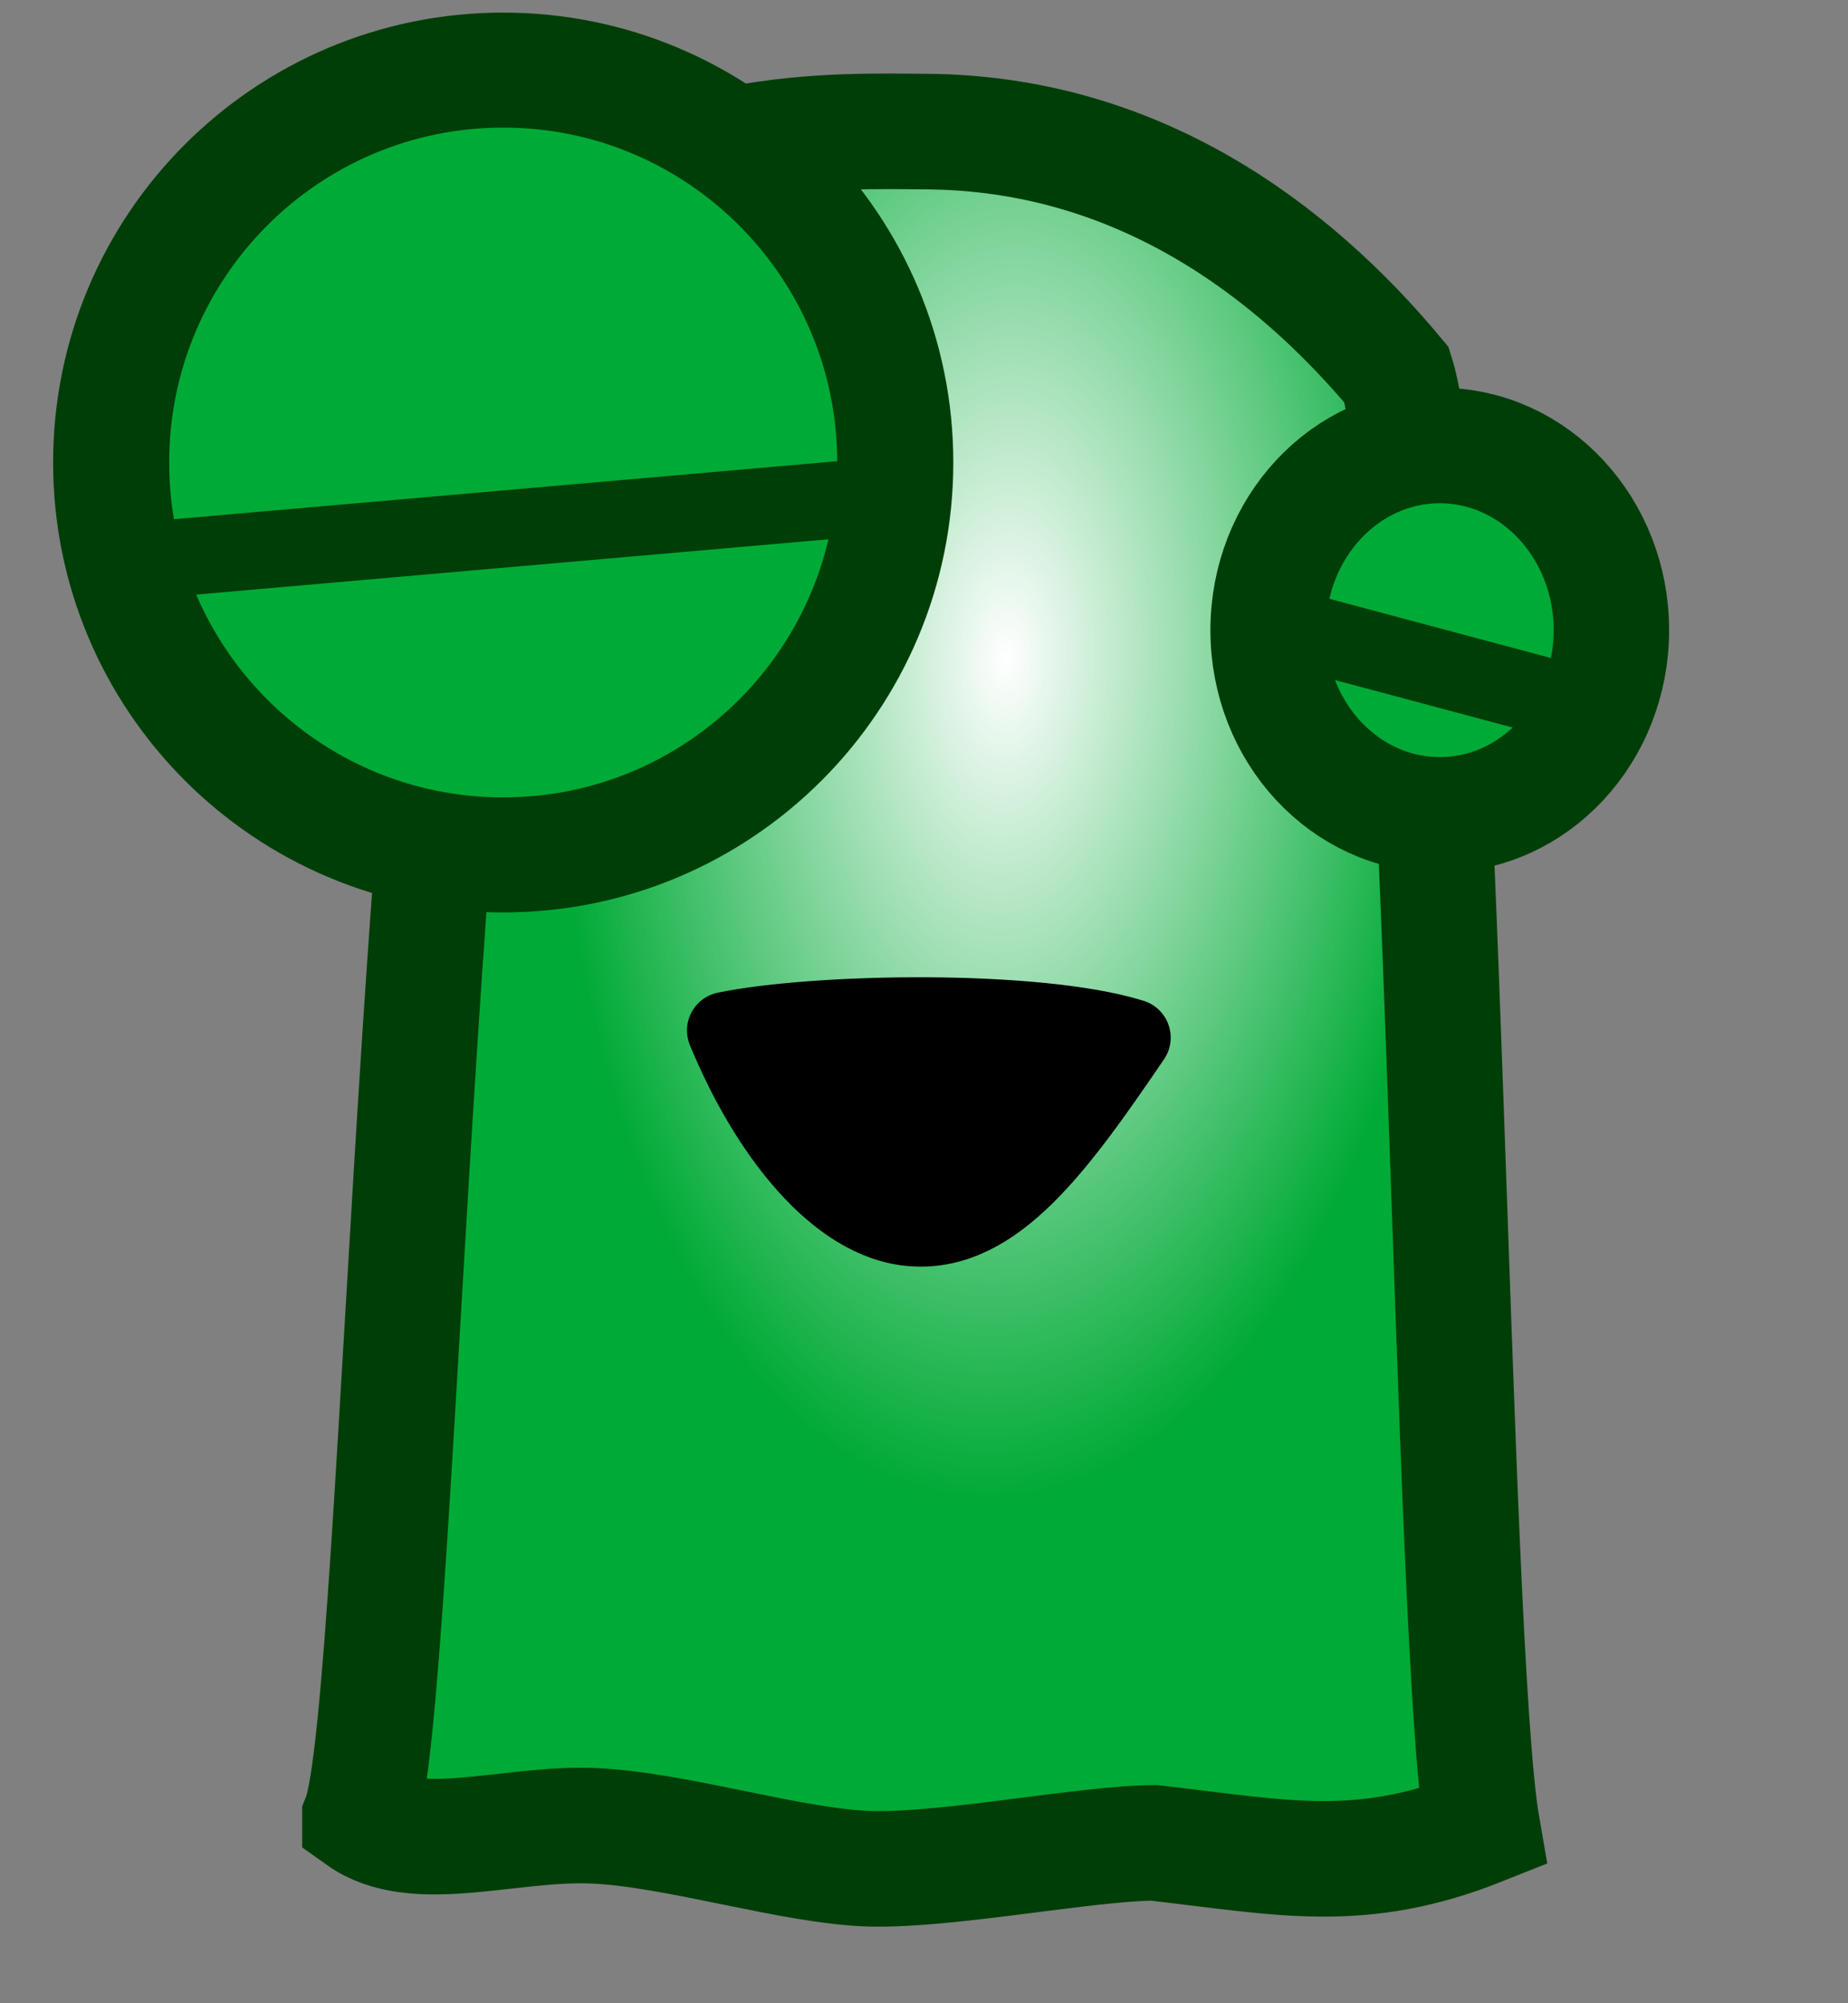 <?xml version="1.0" encoding="UTF-8" standalone="no"?>
<!-- Created with Inkscape (http://www.inkscape.org/) -->

<svg
   xmlns:dc="http://purl.org/dc/elements/1.1/"
   xmlns:cc="http://creativecommons.org/ns#"
   xmlns:rdf="http://www.w3.org/1999/02/22-rdf-syntax-ns#"
   xmlns:svg="http://www.w3.org/2000/svg"
   xmlns="http://www.w3.org/2000/svg"
   xmlns:xlink="http://www.w3.org/1999/xlink"
   xmlns:sodipodi="http://sodipodi.sourceforge.net/DTD/sodipodi-0.dtd"
   xmlns:inkscape="http://www.inkscape.org/namespaces/inkscape"
   width="24"
   height="26"
   id="svg2"
   sodipodi:version="0.32"
   inkscape:version="0.48.0 r9654"
   version="1.0"
   sodipodi:docname="success-06.svg"
   inkscape:output_extension="org.inkscape.output.svg.inkscape"
   inkscape:export-filename="/home/guillaume/Documents/gamers associate/labo break/base/slime/png/success-06.png"
   inkscape:export-xdpi="90"
   inkscape:export-ydpi="90">
  <rect width="100%" height="100%" fill="#808080" stroke="none"/>
  <defs
     id="defs4">
    <linearGradient
       id="linearGradient3169">
      <stop
         style="stop-color:#ffffff;stop-opacity:1;"
         offset="0"
         id="stop3171" />
      <stop
         style="stop-color:#00aa36;stop-opacity:1;"
         offset="1"
         id="stop3173" />
    </linearGradient>
    <inkscape:perspective
       sodipodi:type="inkscape:persp3d"
       inkscape:vp_x="0 : 526.18109 : 1"
       inkscape:vp_y="0 : 1000 : 0"
       inkscape:vp_z="744.09448 : 526.18109 : 1"
       inkscape:persp3d-origin="372.04724 : 350.78739 : 1"
       id="perspective10" />
    <radialGradient
       inkscape:collect="always"
       xlink:href="#linearGradient3169"
       id="radialGradient3175"
       cx="17.373"
       cy="14.08"
       fx="17.373"
       fy="14.08"
       r="8.289"
       gradientTransform="matrix(0.704,0.022,-0.042,1.319,5.553,-6.541)"
       gradientUnits="userSpaceOnUse" />
  </defs>
  <sodipodi:namedview
     id="base"
     pagecolor="#ffffff"
     bordercolor="#666666"
     borderopacity="1.0"
     inkscape:pageopacity="0.0"
     inkscape:pageshadow="2"
     inkscape:zoom="16"
     inkscape:cx="13.620306"
     inkscape:cy="8.333956"
     inkscape:document-units="px"
     inkscape:current-layer="layer1"
     showgrid="false"
     inkscape:window-width="1280"
     inkscape:window-height="727"
     inkscape:window-x="0"
     inkscape:window-y="25"
     inkscape:window-maximized="1"
     fit-margin-top="0"
     fit-margin-left="0"
     fit-margin-right="0"
     fit-margin-bottom="0" />
  <g
     inkscape:label="Calque 1"
     inkscape:groupmode="layer"
     id="layer1"
     transform="translate(-4.125,-3.862)">
    <path
       style="fill:url(#radialGradient3175);fill-opacity:1;fill-rule:evenodd;stroke:#003e08;stroke-width:1.5;stroke-linecap:butt;stroke-linejoin:miter;stroke-miterlimit:4;stroke-opacity:1;stroke-dasharray:none"
       d="M 8.799,27.452 C 9.355,26.069 9.567,8.848 11.02,7.163 c 1.478,-1.713 4.052,-1.599 5.126,-1.593 2.736,0.014 4.752,1.521 6.118,3.159 0.612,1.941 0.701,16.487 1.112,18.848 -1.582,0.632 -2.588,0.395 -4.26,0.204 -0.869,0.002 -2.654,0.358 -3.67,0.336 -1.016,-0.022 -2.555,-0.52 -3.636,-0.559 -1.081,-0.04 -2.296,0.405 -3.011,-0.105 z"
       id="path3155"
       sodipodi:nodetypes="czsccczzc"
       inkscape:connector-curvature="0" />
    <g
       transform="translate(0.071,-0.083)"
       id="g2993">
      <path
         transform="matrix(1.327,0,0,1.314,-2.901,-0.706)"
         d="m 14.003,8.108 c 0,2.141 -1.718,3.876 -3.837,3.876 -2.119,0 -3.837,-1.736 -3.837,-3.876 0,-2.141 1.718,-3.876 3.837,-3.876 2.119,0 3.837,1.736 3.837,3.876 z"
         sodipodi:ry="3.876436"
         sodipodi:rx="3.8368807"
         sodipodi:cy="8.1084957"
         sodipodi:cx="10.165756"
         id="path3157-6"
         style="fill:#00aa36;fill-opacity:1;stroke:#003e08;stroke-width:1.136;stroke-linecap:round;stroke-linejoin:round;stroke-miterlimit:4;stroke-opacity:1;stroke-dasharray:none;stroke-dashoffset:0"
         sodipodi:type="arc" />
      <path
         inkscape:connector-curvature="0"
         sodipodi:nodetypes="cc"
         id="path3179-4"
         d="M 5.817,11.229 14.922,10.433"
         style="fill:none;stroke:#003e08;stroke-width:1px;stroke-linecap:round;stroke-linejoin:miter;stroke-opacity:1" />
    </g>
    <g
       transform="translate(0.071,-0.083)"
       id="g2997">
      <path
         transform="matrix(1.409,0,0,1.409,-8.236,-1.029)"
         d="m 23.575,9.335 c 0,0.939 -0.708,1.701 -1.582,1.701 -0.874,0 -1.582,-0.762 -1.582,-1.701 0,-0.939 0.708,-1.701 1.582,-1.701 0.874,0 1.582,0.762 1.582,1.701 z"
         sodipodi:ry="1.7008852"
         sodipodi:rx="1.5822188"
         sodipodi:cy="9.3347158"
         sodipodi:cx="21.992842"
         id="path3159-9"
         style="fill:#00aa36;fill-opacity:1;stroke:#003e08;stroke-width:1.064;stroke-linecap:round;stroke-linejoin:round;stroke-miterlimit:4;stroke-opacity:1;stroke-dasharray:none;stroke-dashoffset:0"
         sodipodi:type="arc" />
      <path
         inkscape:connector-curvature="0"
         sodipodi:nodetypes="cc"
         id="path3182"
         d="m 20.76,12.085 4.043,1.08"
         style="fill:none;stroke:#003e08;stroke-width:1px;stroke-linecap:round;stroke-linejoin:miter;stroke-opacity:1" />
    </g>
    <path
       style="fill:#000000;fill-opacity:1;stroke:#000000;stroke-width:1px;stroke-linecap:round;stroke-linejoin:round;stroke-opacity:1"
       d="m 13.547,17.236 c 0.592,-0.122 1.602,-0.195 2.62,-0.19 1.017,0.006 2.042,0.09 2.662,0.283 -0.964,1.414 -1.775,2.543 -2.844,2.469 -0.985,-0.064 -1.895,-1.24 -2.438,-2.562 z"
       id="path2993-4"
       inkscape:connector-curvature="0"
       sodipodi:nodetypes="csccc" />
  </g>
</svg>
